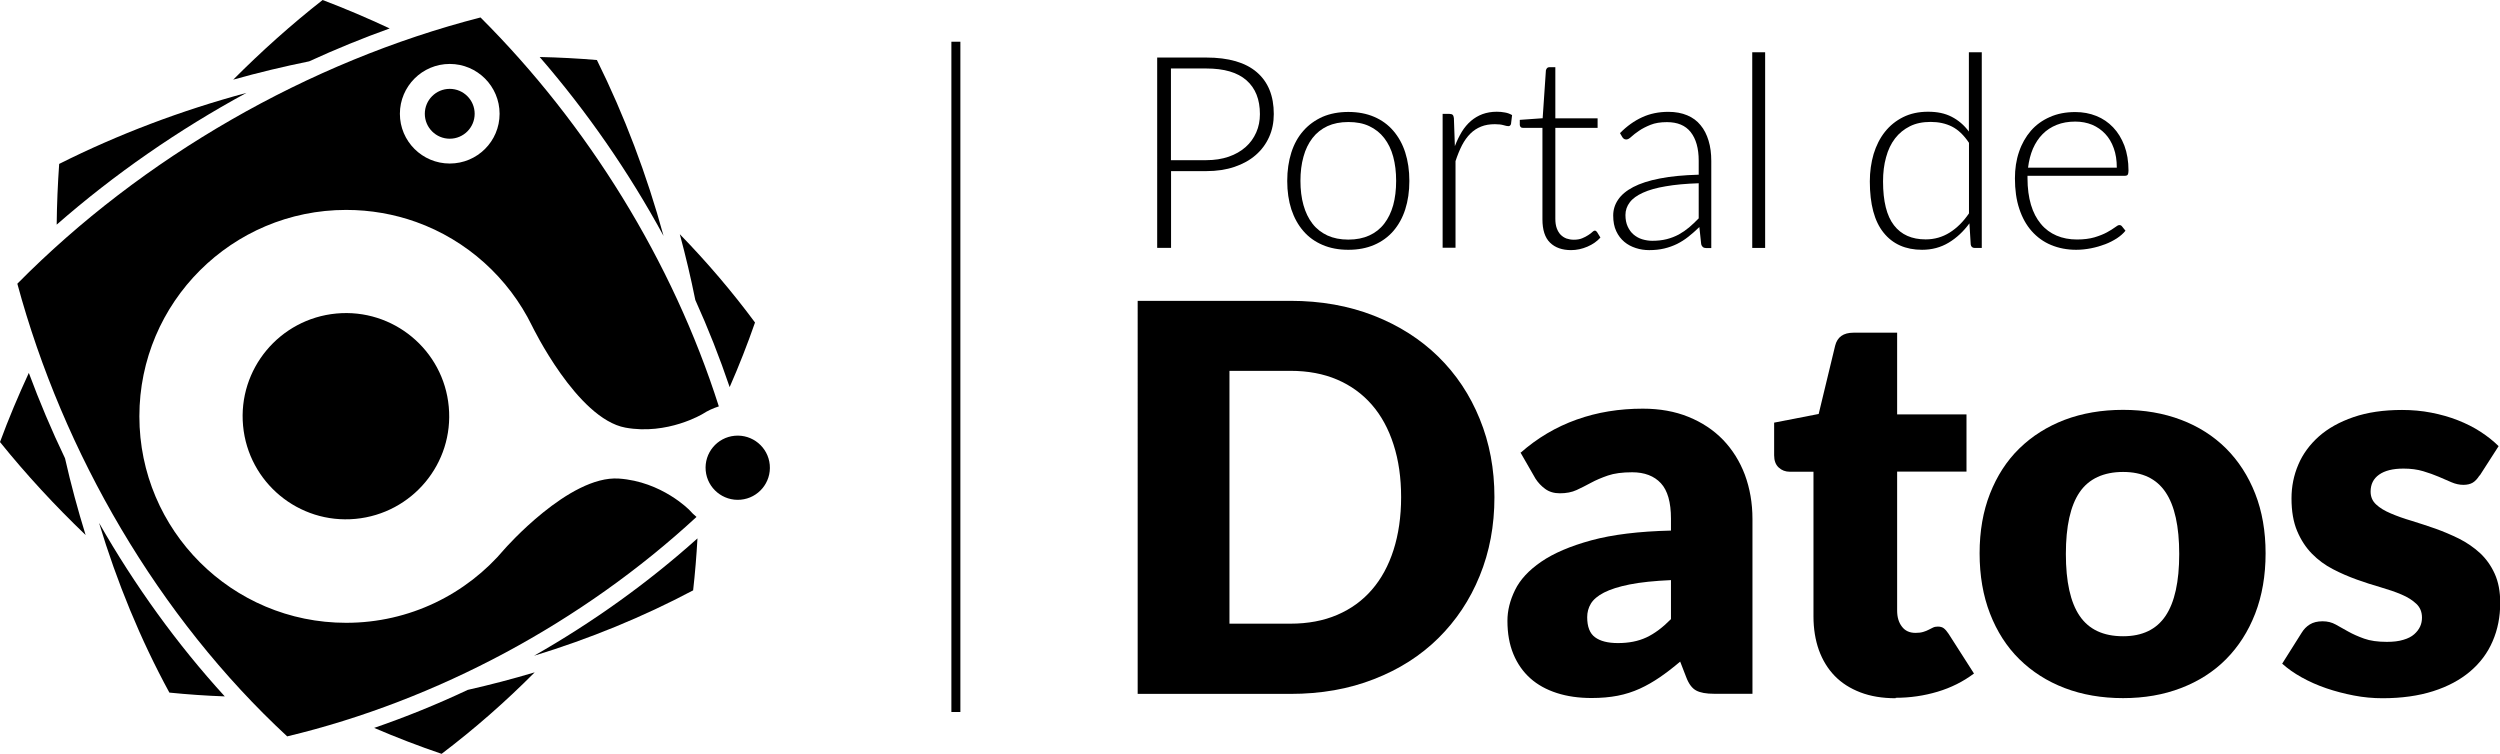 <?xml version="1.0" encoding="UTF-8"?>
<svg id="Capa_2" xmlns="http://www.w3.org/2000/svg" viewBox="0 0 230.69 69.55">
  <g id="Monotono">
    <g>
      <g>
        <path d="M1.6,26.18c4.22,15.61,13.02,30.77,24.9,41.77,13.83-3.31,27.25-10.53,37.77-20.25-.23-.19-.45-.4-.65-.63h0s-2.55-2.64-6.52-2.91c-4.58-.31-10.54,6.5-10.54,6.5h0c-3.5,4.16-8.75,6.81-14.62,6.81-10.54,0-19.08-8.53-19.08-19.05s8.55-19.05,19.08-19.05c2.26,0,4.43.39,6.45,1.11,4.7,1.68,8.54,5.16,10.71,9.6h0s4.14,8.56,8.61,9.38c3.88.71,7.14-1.27,7.14-1.27h0c.45-.29.95-.52,1.48-.69-4.26-13.39-12.12-26.04-21.99-35.89C28.46,5.69,13.11,14.53,1.6,26.18ZM46.1,10.5c0,2.54-2.06,4.59-4.6,4.59s-4.6-2.06-4.6-4.59,2.06-4.6,4.6-4.6,4.6,2.06,4.6,4.6Z"/>
        <g>
          <path d="M62.73,21.61c.54,2.01,1.02,4.03,1.43,6.07,1.19,2.63,2.25,5.32,3.17,8.04.86-1.96,1.64-3.95,2.34-5.96-2.11-2.85-4.43-5.57-6.94-8.15Z"/>
          <path d="M35.97,2.63c-2.05-.96-4.12-1.84-6.2-2.63-2.88,2.26-5.63,4.72-8.25,7.35,2.31-.65,4.65-1.21,7.01-1.69,2.44-1.12,4.93-2.14,7.44-3.04Z"/>
          <path d="M34.53,67.17c2.05.88,4.13,1.68,6.22,2.39,3.01-2.28,5.89-4.8,8.59-7.52-2.04.61-4.1,1.15-6.18,1.62-2.82,1.33-5.71,2.5-8.64,3.51Z"/>
          <path d="M2.66,34.41c-.97,2.1-1.87,4.23-2.66,6.38,2.42,3,5.07,5.87,7.9,8.58-.72-2.33-1.36-4.69-1.9-7.08-1.24-2.58-2.35-5.22-3.34-7.88Z"/>
        </g>
        <g>
          <path d="M15.63,63.91c1.69.17,3.4.29,5.11.35-4.42-4.84-8.32-10.26-11.6-16.01,1.65,5.46,3.81,10.74,6.49,15.66Z"/>
          <path d="M63.96,54.47c.18-1.59.31-3.19.4-4.79-4.58,4.11-9.67,7.75-15.08,10.83,5.11-1.56,10.05-3.58,14.69-6.04Z"/>
          <path d="M5.46,15.13c-.13,1.86-.21,3.72-.23,5.6,5.31-4.65,11.23-8.75,17.51-12.16-6.01,1.62-11.83,3.82-17.29,6.56Z"/>
          <path d="M55.09,5.54c-1.75-.15-3.51-.24-5.29-.28,4.36,5.03,8.22,10.6,11.43,16.51-1.54-5.64-3.61-11.1-6.15-16.23Z"/>
        </g>
        <g>
          <path d="M22.43,39.29c-.49-5.23,3.37-9.87,8.61-10.36,5.24-.49,9.89,3.37,10.37,8.6.49,5.23-3.37,9.86-8.61,10.35-5.24.49-9.88-3.36-10.37-8.59Z"/>
          <path d="M65.12,43.43c-.15-1.63,1.05-3.07,2.68-3.22,1.63-.15,3.08,1.05,3.23,2.68.15,1.63-1.05,3.07-2.68,3.22-1.63.15-3.08-1.05-3.23-2.68Z"/>
          <path d="M39.2,10.5c0-1.27,1.03-2.3,2.3-2.3s2.3,1.03,2.3,2.3-1.03,2.3-2.3,2.3-2.3-1.03-2.3-2.3Z"/>
        </g>
      </g>
      <polygon points="88.62 65.7 87.79 65.7 87.79 34.78 87.79 3.85 88.62 3.85 88.62 34.78 88.62 65.7"/>
      <g>
        <path d="M111.31,5.31c2.06,0,3.61.45,4.66,1.35,1.05.9,1.57,2.19,1.57,3.86,0,.77-.14,1.48-.43,2.12-.29.65-.7,1.2-1.24,1.67-.54.47-1.19.83-1.96,1.09s-1.63.39-2.59.39h-3.26v7.08h-1.28V5.31h4.54ZM111.31,14.78c.77,0,1.46-.11,2.07-.32.61-.21,1.13-.51,1.56-.89.43-.38.75-.83.98-1.35.23-.52.34-1.08.34-1.69,0-1.35-.41-2.39-1.24-3.12-.83-.73-2.06-1.09-3.71-1.09h-3.26v8.46h3.26Z"/>
        <path d="M124.42,10.33c.89,0,1.68.15,2.38.45.7.3,1.29.73,1.77,1.29s.85,1.22,1.1,2c.25.78.38,1.66.38,2.63s-.13,1.84-.38,2.62c-.25.78-.62,1.44-1.1,2-.48.55-1.07.98-1.77,1.28s-1.49.45-2.38.45-1.68-.15-2.38-.45-1.29-.72-1.77-1.28c-.48-.55-.85-1.22-1.11-2-.25-.78-.38-1.65-.38-2.62s.13-1.84.38-2.63c.25-.78.62-1.45,1.11-2,.48-.55,1.08-.98,1.77-1.29.7-.3,1.49-.45,2.38-.45ZM124.42,22.11c.74,0,1.38-.13,1.93-.38.55-.25,1.01-.61,1.38-1.09s.64-1.04.83-1.71c.18-.67.27-1.41.27-2.24s-.09-1.56-.27-2.23c-.18-.67-.46-1.24-.83-1.72-.37-.48-.83-.84-1.38-1.1-.55-.26-1.19-.38-1.93-.38s-1.38.13-1.93.38c-.55.26-1.01.62-1.38,1.1-.37.48-.65,1.05-.83,1.72-.19.67-.28,1.42-.28,2.23s.09,1.57.28,2.24c.19.67.46,1.23.83,1.71s.83.83,1.38,1.09c.55.25,1.19.38,1.93.38Z"/>
        <path d="M134.24,13.51c.19-.5.41-.95.65-1.35.24-.39.53-.73.84-1,.32-.27.67-.48,1.07-.63.39-.14.83-.22,1.31-.22.26,0,.51.02.76.07.25.04.47.13.66.24l-.1.82c-.04.13-.12.2-.24.2-.1,0-.25-.03-.45-.09-.2-.06-.47-.09-.8-.09-.48,0-.9.07-1.27.22-.37.15-.7.36-.99.65-.29.29-.55.65-.77,1.07-.22.43-.42.92-.6,1.47v7.99h-1.19v-12.35h.63c.14,0,.24.03.3.09.06.06.09.16.11.3l.09,2.59Z"/>
        <path d="M144.99,23.08c-.84,0-1.49-.23-1.96-.69-.47-.46-.7-1.18-.7-2.15v-8.44h-1.78c-.09,0-.17-.02-.22-.07-.06-.05-.09-.12-.09-.21v-.46l2.11-.15.3-4.42c.02-.07.05-.14.1-.2.05-.06.12-.09.21-.09h.56v4.72h3.9v.88h-3.9v8.38c0,.34.04.63.13.88.09.24.21.45.36.6s.33.27.54.35c.21.07.43.11.67.11.3,0,.55-.04.77-.13.21-.09.4-.18.56-.29.16-.1.29-.2.38-.29s.18-.13.23-.13c.07,0,.13.04.2.12l.32.52c-.31.35-.71.63-1.2.84s-.99.32-1.51.32Z"/>
        <path d="M149.49,12.28c.64-.65,1.32-1.13,2.04-1.46.71-.33,1.52-.5,2.42-.5.66,0,1.24.11,1.74.32.5.21.91.51,1.23.91.33.39.57.87.74,1.43s.25,1.18.25,1.87v8.04h-.47c-.25,0-.4-.12-.46-.35l-.17-1.59c-.34.33-.68.63-1.01.89-.34.27-.69.49-1.05.67-.37.18-.76.32-1.18.42s-.88.15-1.39.15c-.42,0-.83-.06-1.23-.19s-.75-.31-1.06-.57c-.31-.26-.56-.58-.75-.99-.19-.4-.28-.88-.28-1.45,0-.52.15-1.01.45-1.45.3-.45.77-.84,1.4-1.17s1.46-.6,2.45-.79c1-.2,2.2-.31,3.59-.35v-1.29c0-1.14-.25-2.02-.74-2.64-.49-.62-1.22-.92-2.19-.92-.6,0-1.1.08-1.52.25-.42.17-.77.35-1.06.55-.29.2-.53.38-.71.55-.18.17-.33.25-.46.25-.09,0-.17-.02-.22-.06-.06-.04-.11-.1-.15-.16l-.21-.36ZM156.75,16.91c-1.18.04-2.19.13-3.04.28-.85.14-1.55.34-2.1.59-.55.25-.96.54-1.22.89-.26.34-.4.73-.4,1.17,0,.41.07.77.21,1.07.14.3.32.55.55.74.23.19.49.34.79.43.3.09.61.14.93.14.48,0,.92-.05,1.32-.15.4-.1.78-.25,1.12-.43.34-.19.66-.41.96-.66.3-.26.59-.53.88-.83v-3.23Z"/>
        <path d="M162.88,4.82v18.06h-1.19V4.82h1.19Z"/>
        <path d="M182.87,4.82v18.06h-.65c-.21,0-.34-.11-.37-.32l-.12-1.95c-.55.75-1.18,1.34-1.91,1.78s-1.55.66-2.46.66c-1.52,0-2.71-.53-3.55-1.58-.85-1.05-1.27-2.63-1.27-4.73,0-.9.12-1.74.35-2.53.24-.78.58-1.46,1.04-2.04s1.02-1.03,1.68-1.36,1.43-.5,2.3-.5,1.56.15,2.17.46,1.15.76,1.6,1.37v-7.32h1.18ZM181.69,13.18c-.47-.71-1-1.21-1.57-1.5-.58-.29-1.23-.43-1.97-.43s-1.37.13-1.91.4-1,.64-1.37,1.12c-.37.48-.65,1.06-.83,1.74-.19.67-.28,1.42-.28,2.23,0,1.84.34,3.19,1.01,4.05.67.87,1.65,1.3,2.92,1.3.81,0,1.55-.21,2.22-.63.67-.42,1.26-1.01,1.78-1.77v-6.49Z"/>
        <path d="M187.09,16.21v.24c0,.93.11,1.74.32,2.45s.52,1.29.92,1.77c.4.48.88.83,1.44,1.07s1.19.36,1.89.36c.62,0,1.16-.07,1.61-.2.46-.14.84-.29,1.15-.46.31-.17.55-.32.74-.46.18-.14.31-.21.4-.21.11,0,.19.04.25.12l.32.4c-.2.25-.46.48-.79.7-.33.21-.69.4-1.09.55-.4.15-.83.28-1.29.37-.46.09-.92.14-1.38.14-.84,0-1.61-.15-2.31-.44s-1.29-.72-1.79-1.28c-.5-.56-.88-1.25-1.15-2.07-.27-.81-.4-1.75-.4-2.8,0-.88.12-1.7.38-2.45.25-.75.62-1.39,1.09-1.94.47-.54,1.06-.97,1.75-1.27.69-.31,1.47-.46,2.35-.46.7,0,1.34.12,1.94.36s1.11.59,1.55,1.05c.44.46.78,1.02,1.04,1.69.25.67.38,1.44.38,2.31,0,.18-.03.31-.07.37s-.13.1-.25.1h-8.99ZM195.33,15.46c0-.66-.09-1.26-.28-1.78-.19-.53-.45-.97-.79-1.33-.34-.36-.74-.64-1.21-.84-.47-.19-.98-.29-1.55-.29-.64,0-1.21.1-1.71.3-.5.2-.94.48-1.31.86-.37.37-.66.82-.89,1.34-.22.52-.37,1.1-.45,1.75h8.18Z"/>
      </g>
      <g>
        <path d="M137.9,45.88c0,2.62-.45,5.04-1.36,7.26-.9,2.22-2.18,4.13-3.82,5.75s-3.62,2.88-5.94,3.78c-2.32.91-4.88,1.36-7.71,1.36h-14.09V27.76h14.09c2.82,0,5.39.46,7.71,1.37,2.32.91,4.29,2.17,5.94,3.78,1.64,1.61,2.92,3.52,3.82,5.74.91,2.22,1.36,4.63,1.36,7.23ZM129.29,45.88c0-1.79-.23-3.41-.7-4.86-.46-1.44-1.13-2.67-2-3.67-.87-1-1.94-1.78-3.2-2.32-1.26-.54-2.7-.81-4.31-.81h-5.63v23.33h5.63c1.61,0,3.05-.27,4.31-.81s2.33-1.31,3.2-2.32c.87-1,1.54-2.23,2-3.67.46-1.44.7-3.07.7-4.88Z"/>
        <path d="M140.29,41.8c1.56-1.38,3.29-2.4,5.19-3.08s3.94-1.01,6.11-1.01c1.56,0,2.97.25,4.22.76,1.25.51,2.31,1.21,3.19,2.12.87.91,1.54,1.98,2.01,3.22.46,1.25.7,2.61.7,4.08v16.13h-3.54c-.73,0-1.28-.1-1.65-.3-.38-.2-.69-.61-.93-1.25l-.55-1.42c-.65.55-1.27,1.03-1.87,1.44s-1.22.77-1.86,1.06c-.64.29-1.32.51-2.04.65s-1.52.21-2.4.21c-1.18,0-2.25-.15-3.21-.46-.96-.31-1.78-.76-2.45-1.36s-1.19-1.34-1.56-2.23-.55-1.91-.55-3.08c0-.93.23-1.87.7-2.83.46-.95,1.27-1.83,2.41-2.61,1.15-.79,2.69-1.45,4.63-1.98,1.94-.53,4.39-.83,7.35-.9v-1.1c0-1.51-.31-2.6-.93-3.27-.62-.67-1.51-1.01-2.65-1.01-.91,0-1.66.1-2.24.3-.58.2-1.1.42-1.56.67s-.9.47-1.33.67-.95.3-1.54.3c-.53,0-.98-.13-1.35-.4s-.66-.58-.9-.95l-1.39-2.42ZM154.19,53.53c-1.54.07-2.81.2-3.81.4s-1.78.45-2.37.75c-.58.3-.98.64-1.21,1.02s-.34.8-.34,1.25c0,.88.24,1.5.72,1.85.48.36,1.19.54,2.12.54,1,0,1.87-.17,2.62-.52.75-.35,1.5-.91,2.27-1.69v-3.59Z"/>
        <path d="M174.92,64.43c-1.23,0-2.31-.18-3.25-.54-.94-.36-1.73-.86-2.37-1.52-.64-.66-1.12-1.45-1.46-2.38-.33-.93-.5-1.97-.5-3.11v-13.35h-2.19c-.4,0-.74-.13-1.02-.39-.28-.26-.42-.63-.42-1.13v-3.01l4.11-.8,1.52-6.3c.2-.8.76-1.2,1.69-1.2h4.03v7.54h6.4v5.28h-6.4v12.82c0,.6.14,1.09.44,1.48.29.39.71.58,1.26.58.28,0,.52-.03.71-.09.19-.06.36-.12.5-.2.14-.08.27-.14.4-.2.12-.06.27-.09.44-.09.23,0,.42.05.56.16.14.11.29.28.44.51l2.34,3.66c-1,.75-2.12,1.31-3.36,1.68-1.24.37-2.53.56-3.86.56Z"/>
        <path d="M195.91,37.82c1.96,0,3.74.31,5.35.92,1.61.61,2.99,1.49,4.15,2.64,1.15,1.15,2.05,2.54,2.69,4.17.64,1.63.96,3.47.96,5.51s-.32,3.91-.96,5.56c-.64,1.65-1.54,3.05-2.69,4.21s-2.54,2.04-4.15,2.66c-1.61.62-3.39.93-5.35.93s-3.77-.31-5.39-.93c-1.62-.62-3.01-1.51-4.18-2.66s-2.07-2.56-2.71-4.21c-.64-1.65-.96-3.51-.96-5.56s.32-3.88.96-5.51c.64-1.63,1.54-3.03,2.71-4.17,1.17-1.14,2.56-2.02,4.18-2.64,1.62-.61,3.41-.92,5.39-.92ZM195.91,58.71c1.78,0,3.08-.63,3.92-1.88.84-1.25,1.26-3.16,1.26-5.71s-.42-4.46-1.26-5.7c-.84-1.25-2.14-1.87-3.92-1.87s-3.16.62-4.01,1.87c-.85,1.24-1.27,3.15-1.27,5.7s.42,4.46,1.27,5.71c.85,1.25,2.18,1.88,4.01,1.88Z"/>
        <path d="M228.8,43.87c-.2.32-.41.54-.63.67-.22.13-.51.2-.86.2s-.73-.08-1.1-.24c-.37-.16-.76-.33-1.18-.51-.42-.18-.9-.35-1.43-.51-.53-.16-1.14-.24-1.82-.24-.98,0-1.73.19-2.25.56-.52.37-.78.89-.78,1.56,0,.48.17.88.51,1.19.34.32.79.59,1.36.83.56.24,1.2.47,1.92.68.71.22,1.44.46,2.19.72.75.27,1.48.58,2.19.93.71.36,1.35.8,1.92,1.32.56.52,1.02,1.16,1.36,1.91.34.75.51,1.64.51,2.69,0,1.28-.23,2.46-.7,3.54-.46,1.08-1.16,2.01-2.08,2.79-.92.78-2.06,1.39-3.41,1.82s-2.91.65-4.67.65c-.88,0-1.76-.08-2.64-.25-.88-.17-1.73-.39-2.55-.67s-1.58-.62-2.28-1.01c-.7-.39-1.29-.81-1.79-1.26l1.79-2.84c.2-.33.45-.59.76-.78.31-.19.7-.29,1.18-.29.45,0,.85.1,1.21.3s.74.42,1.16.65c.41.23.9.45,1.46.65.55.2,1.26.3,2.1.3.6,0,1.1-.06,1.52-.19.42-.12.75-.29,1-.51.25-.22.43-.46.55-.72.12-.26.17-.54.17-.82,0-.51-.17-.94-.52-1.27-.35-.33-.8-.62-1.37-.86-.56-.24-1.21-.46-1.93-.67-.72-.21-1.46-.44-2.2-.71s-1.48-.58-2.2-.96c-.72-.37-1.37-.85-1.93-1.42-.56-.57-1.02-1.27-1.37-2.1-.35-.83-.52-1.83-.52-3.01,0-1.1.21-2.14.63-3.12.42-.99,1.06-1.85,1.9-2.6.85-.75,1.91-1.34,3.19-1.78,1.28-.44,2.77-.66,4.48-.66.93,0,1.83.08,2.7.25.87.17,1.69.4,2.45.7s1.46.65,2.09,1.06c.63.41,1.19.85,1.67,1.33l-1.74,2.71Z"/>
      </g>
    </g>
  </g>
</svg>